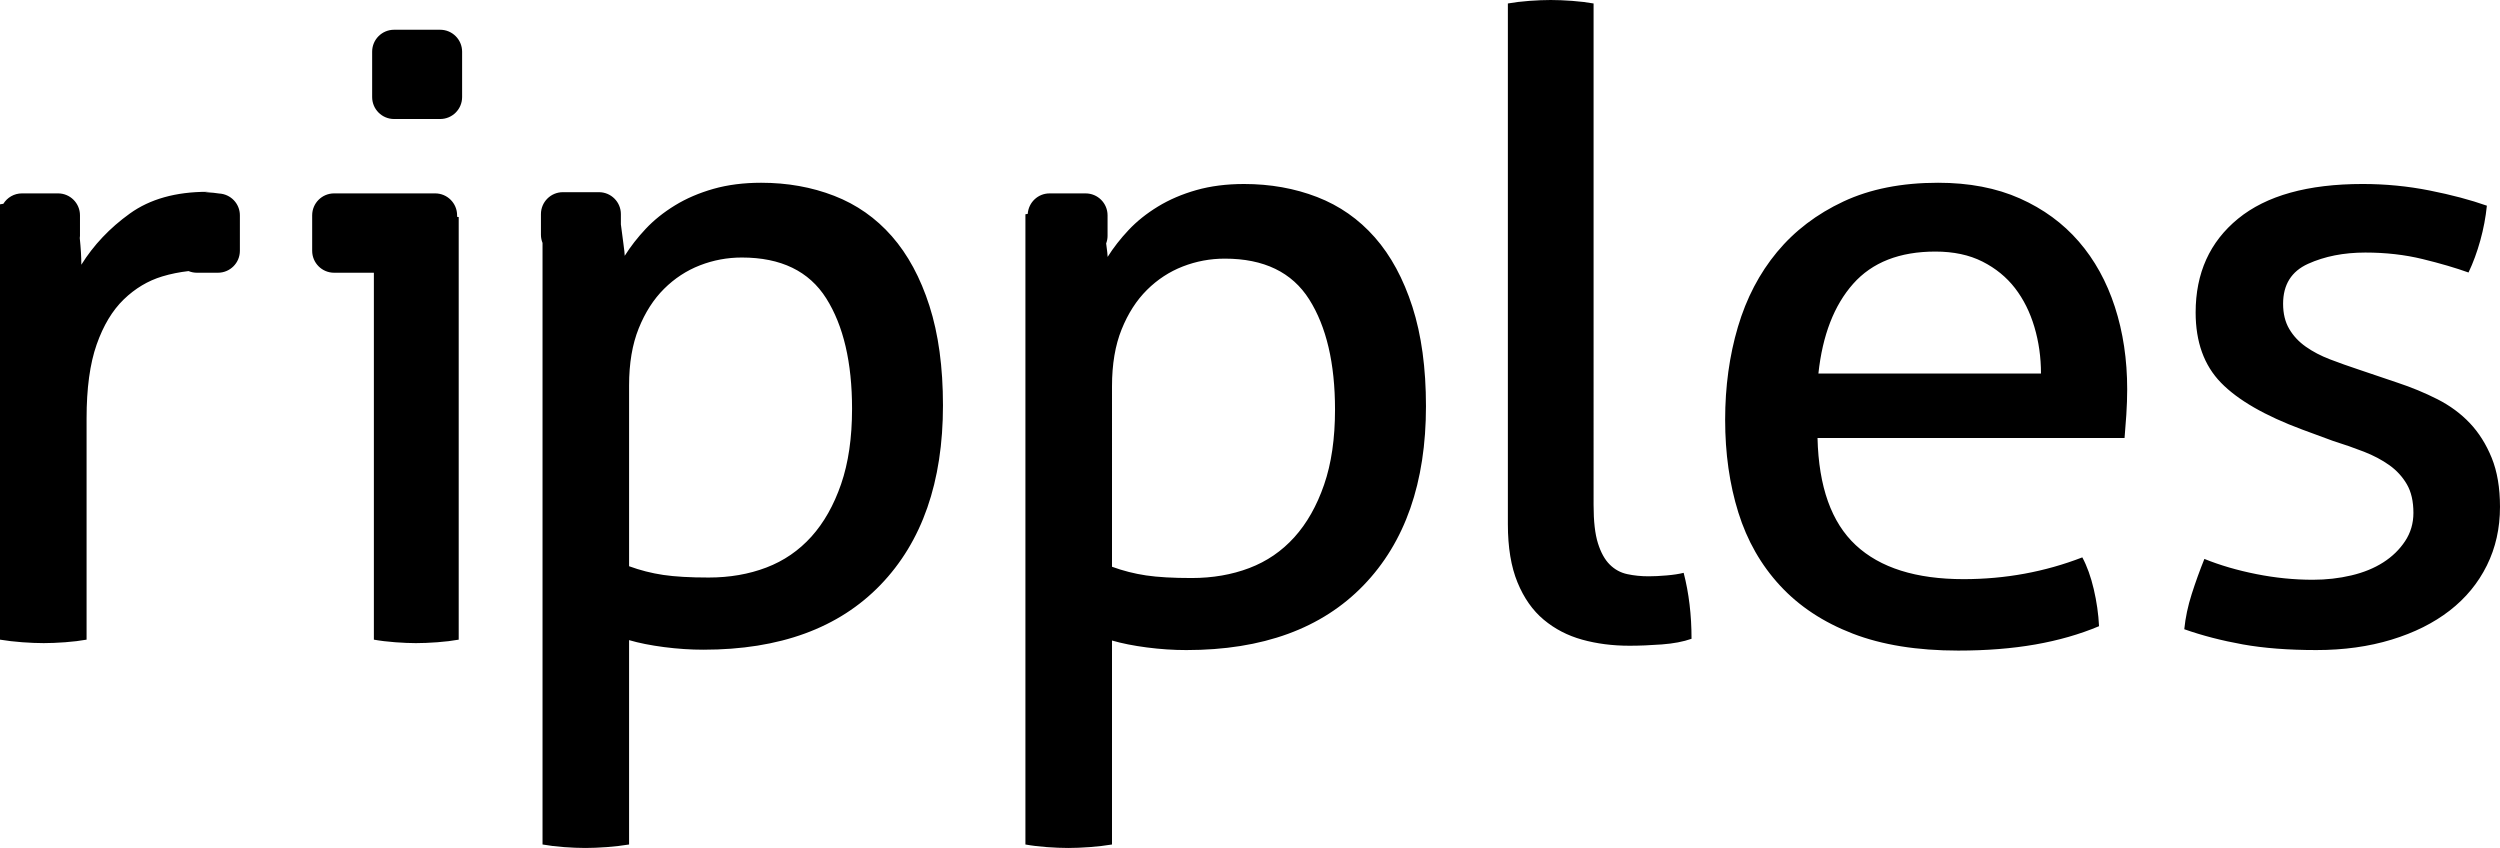 <?xml version="1.0" encoding="utf-8"?>
<!-- Generator: Adobe Illustrator 17.0.2, SVG Export Plug-In . SVG Version: 6.00 Build 0)  -->
<!DOCTYPE svg PUBLIC "-//W3C//DTD SVG 1.1//EN" "http://www.w3.org/Graphics/SVG/1.1/DTD/svg11.dtd">
<svg version="1.1" id="Rectangle_arrondi_6_copie_5_1_"
	 xmlns="http://www.w3.org/2000/svg" xmlns:xlink="http://www.w3.org/1999/xlink" x="0px" y="0px" width="342px" height="116px"
	 viewBox="0 0 342 116" enable-background="new 0 0 342 116" xml:space="preserve">
<g id="Rectangle_arrondi_6_copie_5">
	<g>
		<path fill-rule="evenodd" clip-rule="evenodd" fill="#000" d="M122.003,32.316c-2.194-2.498-4.826-4.342-7.894-5.531
			c-3.071-1.19-6.399-1.784-9.988-1.784c-2.392,0-4.566,0.279-6.519,0.833c-1.955,0.556-3.708,1.308-5.263,2.26
			c-1.555,0.952-2.891,2.022-4.007,3.212c-1.118,1.19-2.075,2.42-2.871,3.688c0-0.238-0.06-0.792-0.179-1.665
			c-0.115-0.84-0.23-1.719-0.346-2.633v-1.406c0-1.657-1.343-3-3-3H77c-1.657,0-3,1.343-3,3v2.835c0,0.393,0.081,0.766,0.218,1.11
			v82.291c0.877,0.158,1.854,0.277,2.93,0.357c1.076,0.078,2.052,0.119,2.93,0.119c0.877,0,1.854-0.041,2.93-0.119
			c1.077-0.08,2.093-0.199,3.05-0.357V87.57c1.355,0.396,2.949,0.714,4.784,0.952c1.833,0.238,3.628,0.357,5.383,0.357
			c10.445,0,18.519-2.953,24.221-8.862c5.7-5.907,8.552-14.096,8.552-24.564c0-5.234-0.619-9.773-1.854-13.62
			C125.909,37.986,124.195,34.814,122.003,32.316z M115.065,66.218c-0.998,2.896-2.353,5.293-4.067,7.197
			c-1.716,1.903-3.768,3.312-6.16,4.223c-2.392,0.913-5.024,1.368-7.894,1.368c-2.553,0-4.626-0.119-6.22-0.357
			c-1.596-0.238-3.151-0.634-4.665-1.19V52.716c0-3.013,0.437-5.609,1.316-7.792c0.877-2.18,2.033-3.985,3.469-5.412
			c1.435-1.427,3.069-2.498,4.904-3.212c1.833-0.714,3.747-1.071,5.741-1.071c5.341,0,9.19,1.864,11.543,5.591
			c2.351,3.728,3.529,8.764,3.529,15.107C116.56,59.894,116.061,63.324,115.065,66.218z M188.075,32.473
			c-2.195-2.493-4.827-4.334-7.896-5.521c-3.071-1.187-6.401-1.781-9.99-1.781c-2.393,0-4.567,0.278-6.521,0.831
			c-1.955,0.555-3.709,1.306-5.264,2.256s-2.892,2.018-4.008,3.206c-1.118,1.187-2.075,2.415-2.871,3.681
			c0-0.237-0.06-0.79-0.18-1.662c-0.008-0.057-0.016-0.118-0.024-0.175c0.119-0.323,0.194-0.668,0.194-1.032v-2.819
			c0-1.657-1.343-3-3-3h-4.939c-1.588,0-2.874,1.238-2.98,2.799c-0.105,0.019-0.214,0.034-0.318,0.055v86.216
			c0.877,0.158,1.854,0.276,2.931,0.356c1.077,0.078,2.053,0.119,2.931,0.119c0.877,0,1.854-0.041,2.931-0.119
			c1.077-0.08,2.094-0.199,3.051-0.356V87.623c1.355,0.395,2.95,0.712,4.786,0.95c1.834,0.237,3.629,0.356,5.384,0.356
			c10.448,0,18.524-2.948,24.227-8.845c5.702-5.896,8.554-14.07,8.554-24.518c0-5.224-0.619-9.755-1.854-13.595
			C191.982,38.133,190.267,34.966,188.075,32.473z M181.135,66.311c-0.998,2.89-2.354,5.284-4.068,7.183
			c-1.716,1.9-3.769,3.306-6.162,4.215c-2.393,0.911-5.025,1.365-7.896,1.365c-2.554,0-4.627-0.119-6.221-0.356
			c-1.596-0.237-3.152-0.633-4.666-1.187V52.835c0-3.007,0.437-5.599,1.316-7.777c0.877-2.176,2.034-3.977,3.47-5.402
			c1.436-1.425,3.07-2.493,4.905-3.206c1.834-0.712,3.748-1.069,5.743-1.069c5.343,0,9.192,1.861,11.545,5.58
			c2.352,3.721,3.529,8.747,3.529,15.079C182.631,60,182.132,63.423,181.135,66.311z M227.992,78.719
			c-0.918,0.08-1.735,0.119-2.453,0.119c-1.038,0-2.015-0.098-2.931-0.297c-0.918-0.197-1.716-0.633-2.393-1.306
			c-0.679-0.672-1.217-1.642-1.615-2.909c-0.4-1.265-0.598-3.007-0.598-5.224V0.475c-0.879-0.158-1.854-0.276-2.931-0.356
			C213.994,0.041,213.016,0,212.139,0c-0.879,0-1.854,0.041-2.931,0.119c-1.077,0.08-2.055,0.199-2.931,0.356v71.239
			c0,3.167,0.437,5.818,1.316,7.955c0.877,2.137,2.073,3.84,3.589,5.105c1.514,1.267,3.27,2.178,5.264,2.731
			c1.993,0.553,4.146,0.831,6.461,0.831c1.355,0,2.83-0.059,4.427-0.178c1.595-0.119,2.95-0.377,4.068-0.772
			c0-3.245-0.359-6.252-1.077-9.023C229.685,78.522,228.908,78.641,227.992,78.719z M284.381,33.045
			c-2.166-2.503-4.855-4.469-8.063-5.899c-3.21-1.43-6.941-2.145-11.193-2.145c-4.976,0-9.288,0.855-12.938,2.562
			c-3.652,1.709-6.679,4.013-9.086,6.912c-2.407,2.901-4.193,6.317-5.356,10.25C236.581,48.657,236,52.888,236,57.417
			c0,4.609,0.602,8.84,1.805,12.693c1.203,3.855,3.108,7.192,5.717,10.011c2.606,2.821,5.916,5.006,9.929,6.555
			c4.011,1.549,8.825,2.324,14.442,2.324c3.851,0,7.36-0.279,10.531-0.834c3.169-0.557,6.078-1.389,8.725-2.503
			c-0.081-1.669-0.322-3.356-0.722-5.065c-0.402-1.708-0.923-3.158-1.565-4.35c-5.136,1.987-10.551,2.979-16.247,2.979
			c-6.499,0-11.414-1.549-14.743-4.648c-3.33-3.099-5.075-7.985-5.235-14.659h42.002c0.079-0.873,0.16-1.926,0.241-3.158
			c0.079-1.231,0.12-2.402,0.12-3.516c0-4.052-0.562-7.806-1.685-11.263C288.191,38.527,286.547,35.547,284.381,33.045z
			 M248.757,51.101c0.56-5.244,2.146-9.335,4.754-12.276c2.606-2.939,6.358-4.41,11.253-4.41c2.486,0,4.633,0.458,6.439,1.371
			c1.805,0.914,3.289,2.127,4.453,3.635c1.162,1.51,2.046,3.277,2.648,5.304c0.602,2.026,0.903,4.153,0.903,6.376H248.757z
			 M340.863,62.63c-0.759-1.859-1.755-3.443-2.991-4.749c-1.238-1.306-2.713-2.393-4.427-3.265c-1.716-0.87-3.529-1.621-5.444-2.256
			l-5.264-1.781c-1.436-0.475-2.772-0.95-4.008-1.425c-1.237-0.475-2.333-1.048-3.29-1.722c-0.957-0.672-1.716-1.484-2.273-2.434
			c-0.559-0.95-0.838-2.096-0.838-3.443c0-2.612,1.137-4.432,3.41-5.462c2.273-1.028,4.885-1.544,7.837-1.544
			c2.791,0,5.403,0.297,7.837,0.891c2.432,0.594,4.526,1.208,6.281,1.84c0.638-1.345,1.176-2.809,1.615-4.393
			c0.437-1.582,0.737-3.165,0.897-4.749c-2.234-0.79-4.846-1.484-7.837-2.078c-2.991-0.594-6.042-0.89-9.153-0.89
			c-7.498,0-13.181,1.584-17.049,4.749c-3.87,3.167-5.803,7.441-5.803,12.823c0,4.037,1.155,7.243,3.47,9.617
			c2.312,2.375,6.021,4.512,11.127,6.411l4.188,1.544c1.514,0.475,2.931,0.97,4.247,1.484c1.316,0.516,2.471,1.128,3.47,1.84
			c0.996,0.712,1.795,1.584,2.393,2.612c0.598,1.03,0.897,2.336,0.897,3.918c0,1.425-0.38,2.712-1.137,3.859
			c-0.759,1.148-1.755,2.119-2.991,2.909c-1.238,0.792-2.692,1.386-4.367,1.781c-1.675,0.397-3.43,0.594-5.264,0.594
			c-2.554,0-5.126-0.256-7.717-0.772c-2.593-0.514-4.965-1.206-7.119-2.078c-0.639,1.584-1.217,3.187-1.735,4.809
			c-0.52,1.623-0.858,3.226-1.017,4.809c2.471,0.872,5.145,1.562,8.016,2.078c2.871,0.514,6.221,0.772,10.05,0.772
			c3.748,0,7.179-0.475,10.289-1.425c3.111-0.95,5.761-2.274,7.956-3.977c2.193-1.701,3.888-3.759,5.085-6.174
			c1.196-2.414,1.795-5.085,1.795-8.014C342,66.727,341.62,64.491,340.863,62.63z M62.532,29.456c0-1.657-1.343-3-3-3H45.705
			c-1.657,0-3,1.343-3,3v4.854c0,1.657,1.343,3,3,3h5.441v50.195c0.877,0.158,1.854,0.276,2.931,0.356
			c1.077,0.078,2.013,0.119,2.812,0.119c0.877,0,1.854-0.041,2.931-0.119c1.077-0.08,2.053-0.198,2.931-0.356V29.693l-0.219-0.032
			V29.456z M29.974,26.472c-0.472-0.075-1.036-0.133-1.695-0.173c-0.679-0.039,0.714-0.059,0.077-0.059
			c-4.307,0-7.837,0.991-10.588,2.968c-2.752,1.979-4.965,4.315-6.64,7.005c0-1.039-0.073-2.26-0.216-3.655
			c0.009-0.095,0.029-0.186,0.029-0.283v-2.819c0-1.657-1.343-3-3-3H3c-1.076,0-2.012,0.571-2.542,1.422
			C0.304,27.904,0.156,27.924,0,27.952v59.552c0.957,0.158,1.974,0.276,3.051,0.356c1.077,0.078,2.053,0.119,2.931,0.119
			c0.877,0,1.854-0.041,2.931-0.119c1.077-0.08,2.053-0.198,2.931-0.356V57.228c0-4.115,0.458-7.48,1.376-10.092
			c0.916-2.612,2.154-4.669,3.709-6.174c1.555-1.503,3.309-2.553,5.264-3.146c1.163-0.353,2.366-0.589,3.6-0.732
			c0.351,0.144,0.733,0.226,1.135,0.226h2.888c1.657,0,3-1.343,3-3v-4.854C32.817,27.853,31.556,26.555,29.974,26.472z M60.216,4.07
			H53.91c-1.657,0-3,1.343-3,3v6.211c0,1.657,1.343,3,3,3h6.307c1.657,0,3-1.343,3-3V7.07C63.216,5.413,61.873,4.07,60.216,4.07z"/>
	</g>
</g>
</svg>
